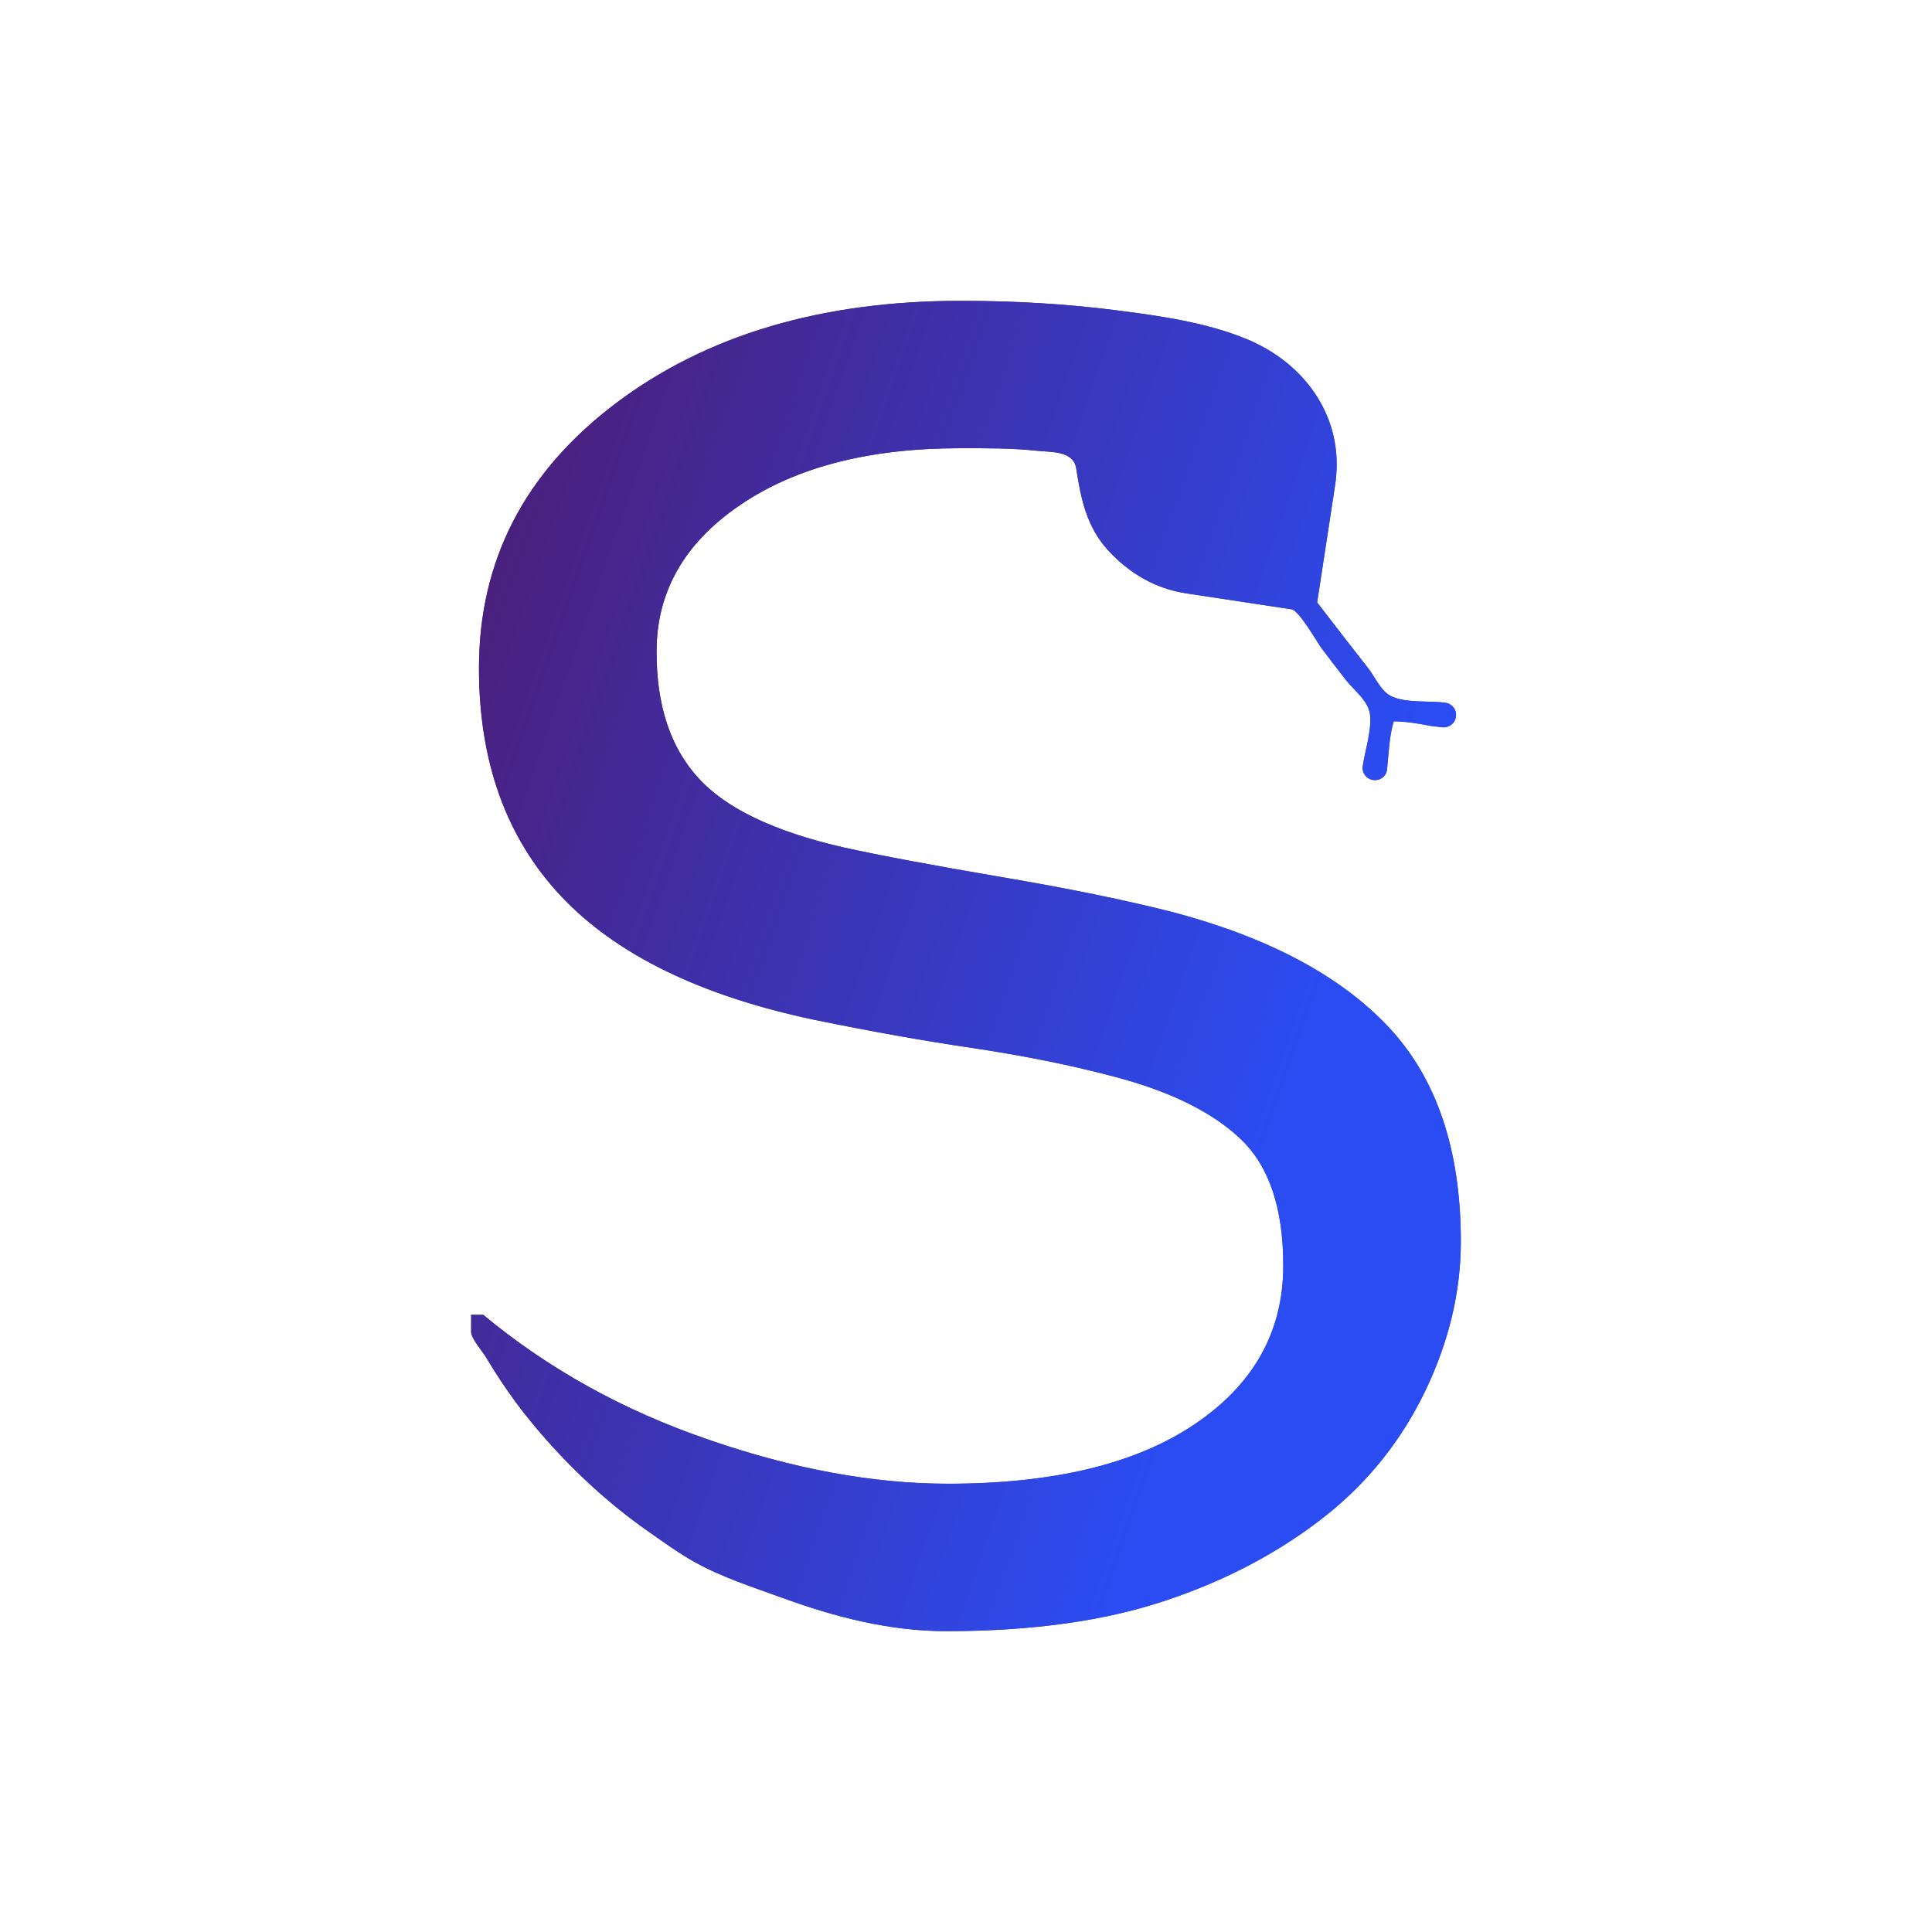 <svg data-v-1084b650="" xmlns="http://www.w3.org/2000/svg" viewBox="0 0 300 300"><!----> <!----> <rect data-v-1084b650="" fill="#ffffff" x="0" y="0" width="300px" height="300px" class="logo-background-square"></rect> <!----> <linearGradient data-v-1084b650="" gradientTransform="rotate(25)" id="b3990b63-040c-5ef3-0a21-e9e470356ee9" x1="0%" y1="0%" x2="100%" y2="0%"><stop data-v-1084b650="" offset="0%" style="stop-color: rgb(78, 26, 112); stop-opacity: 1;"></stop> <stop data-v-1084b650="" offset="100%" style="stop-color: rgb(43, 76, 242); stop-opacity: 1;"></stop></linearGradient> <g data-v-1084b650="" id="cf236039-3cd3-38a2-9017-6c2fda1da337" fill="url(#b3990b63-040c-5ef3-0a21-e9e470356ee9)" stroke="none" transform="matrix(0.75,0,0,0.75,38.368,37.503)"><svg xmlns="http://www.w3.org/2000/svg" xmlns:xlink="http://www.w3.org/1999/xlink" version="1.1" x="0px" y="0px" viewBox="0 0 100 100" enable-background="new 0 0 100 100" xml:space="preserve"><path d="M83.764,69.013c0,3.451-0.812,6.854-2.42,10.239c-1.607,3.366-3.857,6.226-6.752,8.562  c-3.164,2.537-6.869,4.517-11.086,5.938c-4.229,1.439-9.305,2.151-15.264,2.151c-3.92,0-7.68-0.979-11.342-2.312  c-2.011-0.733-4.082-1.39-5.962-2.43c-1.132-0.626-2.191-1.398-3.251-2.141c-2.992-2.095-5.667-4.637-7.995-7.447  c-0.79-0.955-1.524-1.95-2.205-2.983c-0.355-0.537-0.696-1.084-1.028-1.635c-0.225-0.371-0.995-1.26-0.995-1.684v-1.202h0.828  c4.485,3.725,9.662,6.603,15.536,8.614c5.872,2.031,11.373,3.047,16.533,3.047c7.293,0,12.981-1.37,17.042-4.113  c4.061-2.741,6.107-6.378,6.107-10.948c0-3.926-0.963-6.82-2.893-8.682c-1.928-1.861-4.838-3.317-8.766-4.35  c-2.979-0.795-6.209-1.437-9.679-1.963c-3.47-0.507-7.142-1.167-11.035-1.964c-7.852-1.657-13.672-4.5-17.463-8.526  c-3.791-4.029-5.67-9.275-5.67-15.74c0-7.412,3.132-13.487,9.394-18.243c6.26-4.737,14.214-7.107,23.86-7.107  c3.615,0,7.23,0.2,10.814,0.663c2.973,0.382,6.145,0.832,8.932,1.986c3.834,1.589,6.51,5.1,6.162,9.366  c-0.016,0.203-0.031,0.407-0.066,0.61l-0.627,4.111l-0.625,4.08c0.66,0.854,1.316,1.711,1.98,2.562  c0.521,0.667,1.047,1.334,1.564,2.005c0.438,0.569,0.854,1.524,1.51,1.873c1.002,0.531,2.688,0.323,3.795,0.481  c0.475,0.068,0.795,0.491,0.729,0.948c-0.051,0.474-0.475,0.795-0.949,0.745l-0.846-0.103c-0.779-0.155-1.699-0.306-2.498-0.308  c-0.316,1.041-0.346,2.24-0.461,3.321c-0.053,0.473-0.475,0.794-0.949,0.728c-0.459-0.052-0.795-0.475-0.729-0.948  c0.135-1.041,0.771-2.909,0.426-3.908c-0.275-0.79-1.07-1.397-1.58-2.036c-0.566-0.716-1.113-1.453-1.67-2.179  c-0.307-0.407-1.564-2.63-2.084-2.708c0,0-7.256-1.1-7.258-1.1c-2.154-0.327-3.941-1.38-5.406-2.973  c-1.473-1.602-1.879-3.546-2.197-5.628c-0.189-1.263-1.723-1.135-2.688-1.239c-1.777-0.194-3.561-0.178-5.346-0.178  c-6.297,0-11.374,1.321-15.198,3.943c-3.825,2.606-5.736,5.974-5.736,10.103c0,3.689,0.948,6.583,2.86,8.683  c1.895,2.115,5.246,3.723,10.052,4.823c2.538,0.559,6.143,1.234,10.813,2.031c4.688,0.794,8.648,1.606,11.914,2.436  c6.584,1.744,11.541,4.383,14.857,7.903C82.088,57.725,83.764,62.666,83.764,69.013z"></path><path d="M83.764,69.013c0,3.451-0.812,6.854-2.42,10.239c-1.607,3.366-3.857,6.226-6.752,8.562  c-3.164,2.537-6.869,4.517-11.086,5.938c-4.229,1.439-9.305,2.151-15.264,2.151c-3.92,0-7.68-0.979-11.342-2.312  c-2.011-0.733-4.082-1.39-5.962-2.43c-1.132-0.626-2.191-1.398-3.251-2.141c-2.992-2.095-5.667-4.637-7.995-7.447  c-0.79-0.955-1.524-1.95-2.205-2.983c-0.355-0.537-0.696-1.084-1.028-1.635c-0.225-0.371-0.995-1.26-0.995-1.684v-1.202h0.828  c4.485,3.725,9.662,6.603,15.536,8.614c5.872,2.031,11.373,3.047,16.533,3.047c7.293,0,12.981-1.37,17.042-4.113  c4.061-2.741,6.107-6.378,6.107-10.948c0-3.926-0.963-6.82-2.893-8.682c-1.928-1.861-4.838-3.317-8.766-4.35  c-2.979-0.795-6.209-1.437-9.679-1.963c-3.47-0.507-7.142-1.167-11.035-1.964c-7.852-1.657-13.672-4.5-17.463-8.526  c-3.791-4.029-5.67-9.275-5.67-15.74c0-7.412,3.132-13.487,9.394-18.243c6.26-4.737,14.214-7.107,23.86-7.107  c3.615,0,7.23,0.2,10.814,0.663c2.973,0.382,6.145,0.832,8.932,1.986c3.834,1.589,6.51,5.1,6.162,9.366  c-0.016,0.203-0.031,0.407-0.066,0.61l-0.627,4.111l-0.625,4.08c0.66,0.854,1.316,1.711,1.98,2.562  c0.521,0.667,1.047,1.334,1.564,2.005c0.438,0.569,0.854,1.524,1.51,1.873c1.002,0.531,2.688,0.323,3.795,0.481  c0.475,0.068,0.795,0.491,0.729,0.948c-0.051,0.474-0.475,0.795-0.949,0.745l-0.846-0.103c-0.779-0.155-1.699-0.306-2.498-0.308  c-0.316,1.041-0.346,2.24-0.461,3.321c-0.053,0.473-0.475,0.794-0.949,0.728c-0.459-0.052-0.795-0.475-0.729-0.948  c0.135-1.041,0.771-2.909,0.426-3.908c-0.275-0.79-1.07-1.397-1.58-2.036c-0.566-0.716-1.113-1.453-1.67-2.179  c-0.307-0.407-1.564-2.63-2.084-2.708c0,0-7.256-1.1-7.258-1.1c-2.154-0.327-3.941-1.38-5.406-2.973  c-1.473-1.602-1.879-3.546-2.197-5.628c-0.189-1.263-1.723-1.135-2.688-1.239c-1.777-0.194-3.561-0.178-5.346-0.178  c-6.297,0-11.374,1.321-15.198,3.943c-3.825,2.606-5.736,5.974-5.736,10.103c0,3.689,0.948,6.583,2.86,8.683  c1.895,2.115,5.246,3.723,10.052,4.823c2.538,0.559,6.143,1.234,10.813,2.031c4.688,0.794,8.648,1.606,11.914,2.436  c6.584,1.744,11.541,4.383,14.857,7.903C82.088,57.725,83.764,62.666,83.764,69.013z"></path></svg></g></svg>